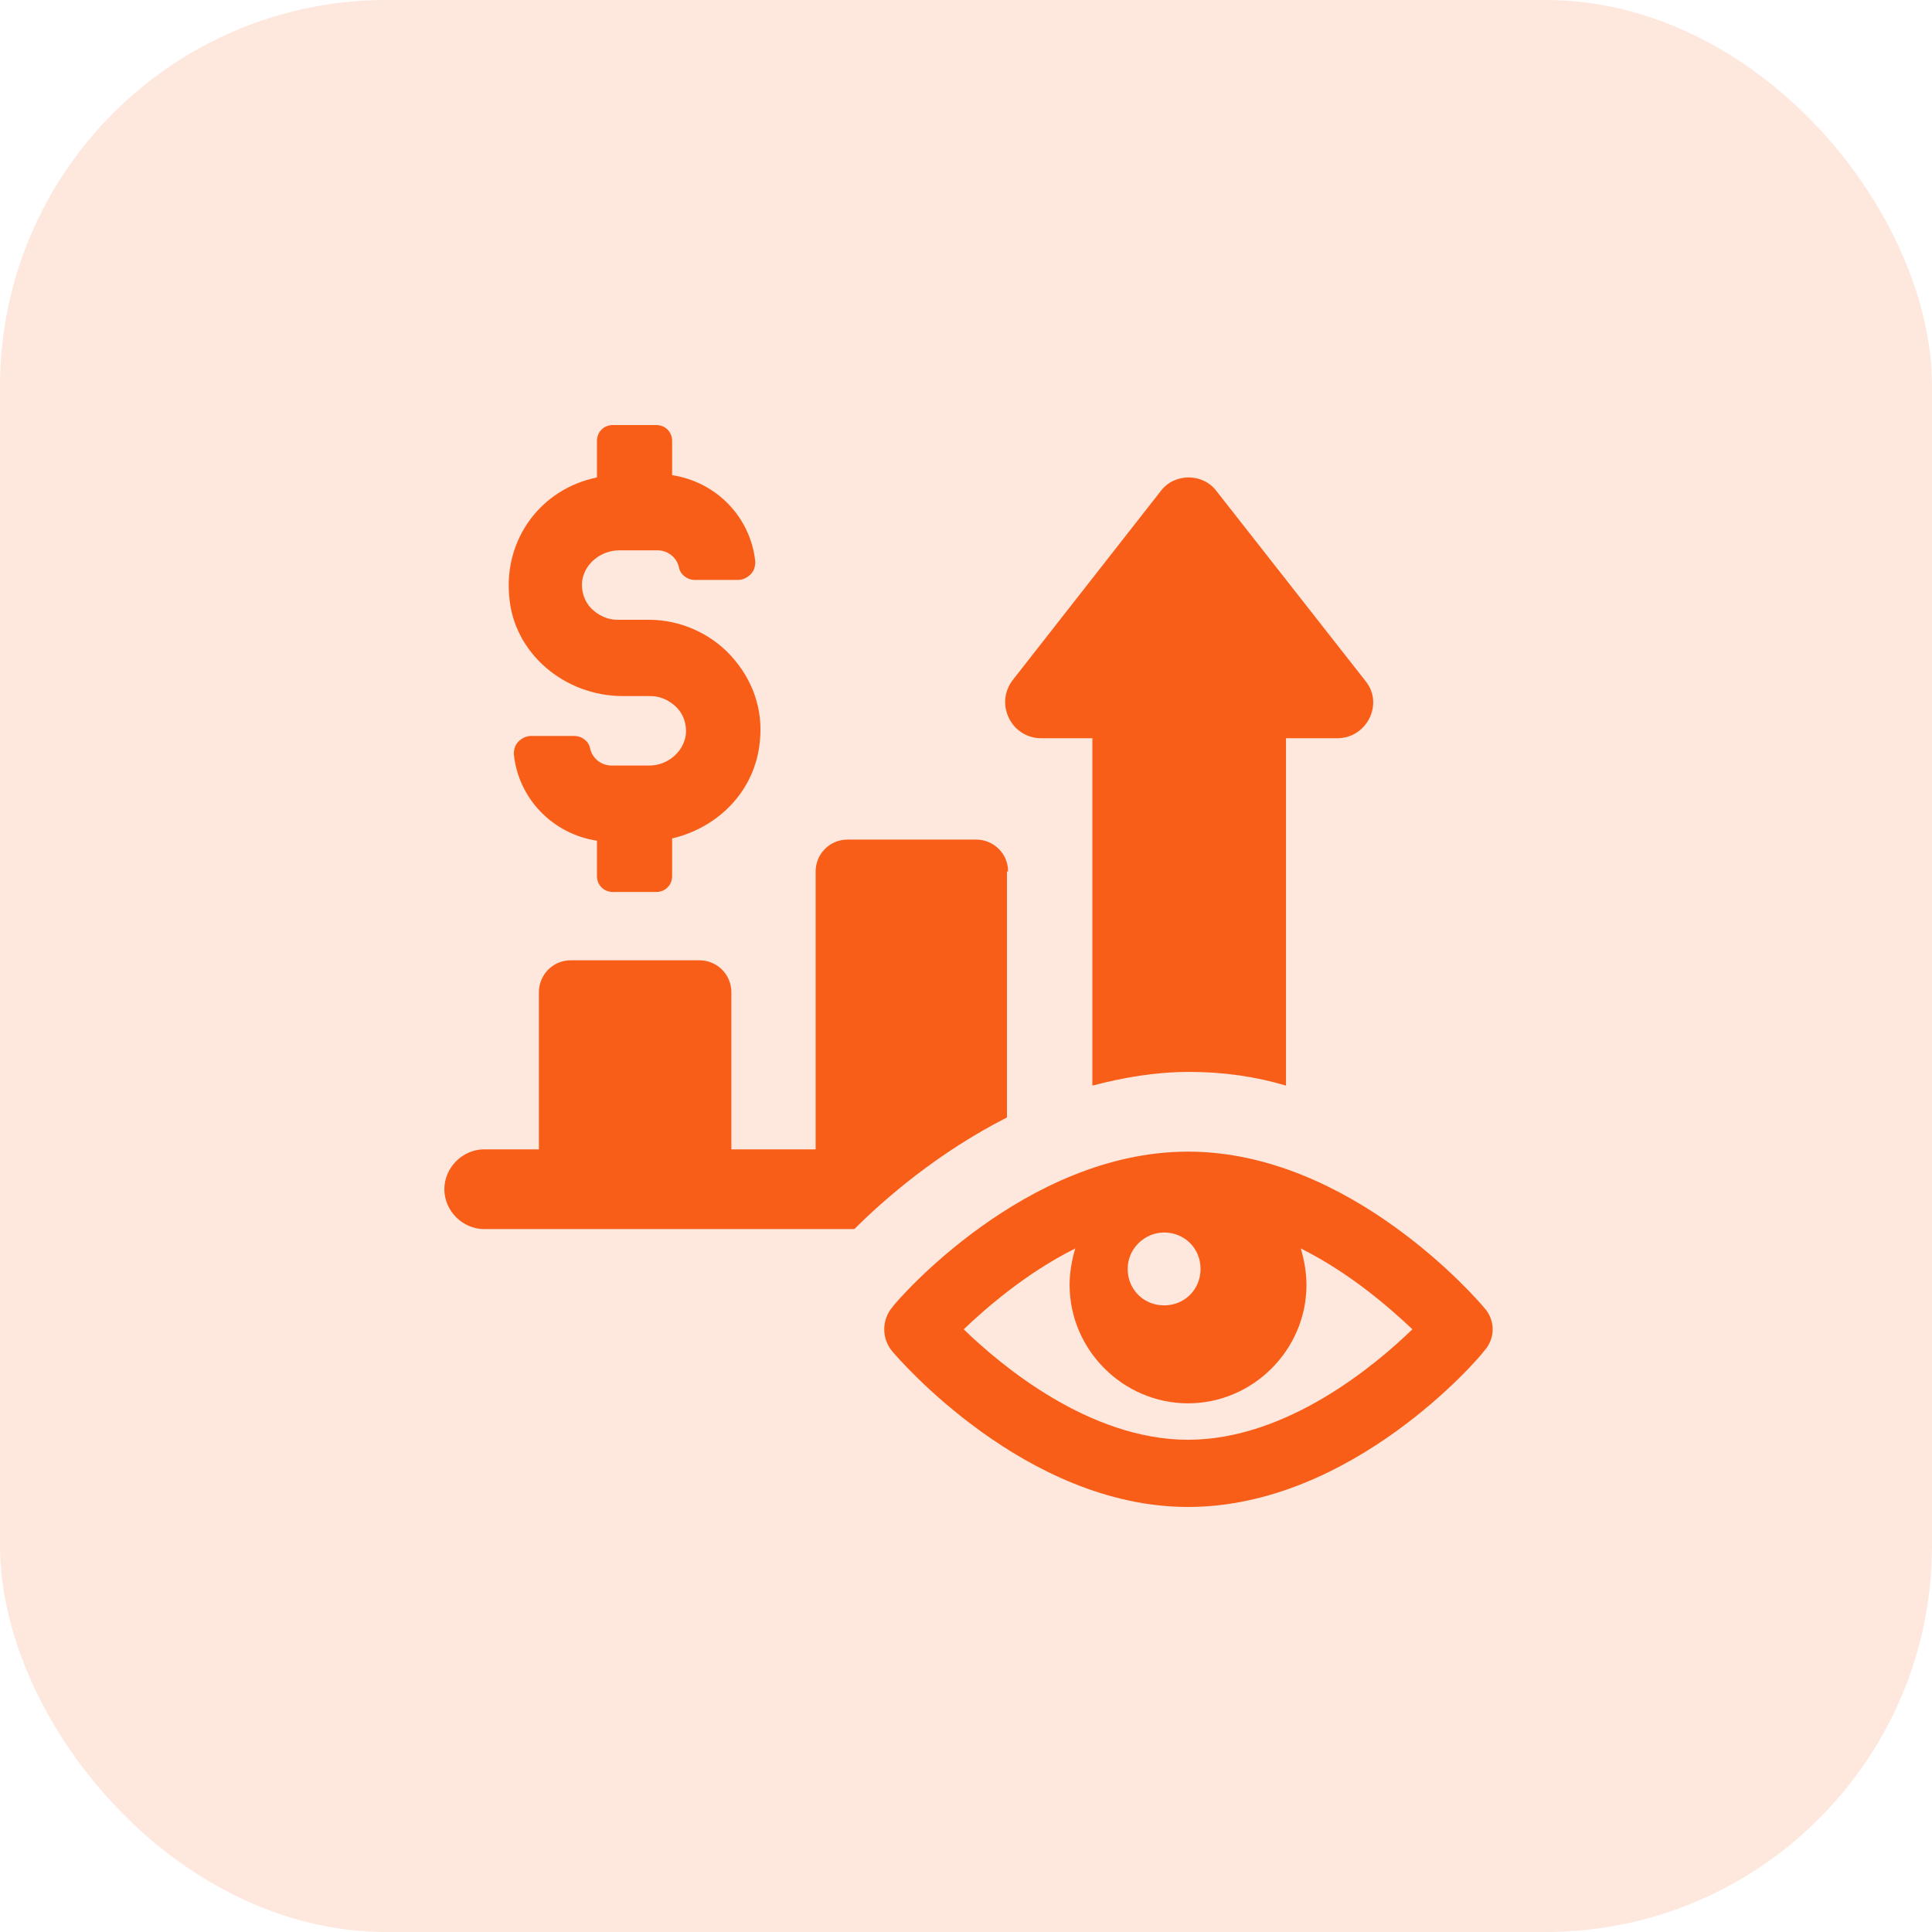<svg width="100" height="100" viewBox="0 0 100 100" fill="none" xmlns="http://www.w3.org/2000/svg">
<rect opacity="0.15" width="100" height="100" rx="20" fill="#F95E19"/>
<path d="M52.179 45.107C52.179 44.164 51.413 43.457 50.528 43.457H43.867C42.924 43.457 42.217 44.223 42.217 45.107V59.49H37.855V51.356C37.855 50.413 37.088 49.705 36.204 49.705H29.543C28.6 49.705 27.893 50.472 27.893 51.356V59.49H25.063C23.943 59.49 23 60.434 23 61.554C23 62.674 23.943 63.617 25.063 63.617H44.221C45.754 62.084 48.524 59.667 52.12 57.84V45.107H52.179Z" fill="#F95E19"/>
<path d="M53.889 38.211H56.541V56.19C58.133 55.777 59.783 55.482 61.552 55.482C63.32 55.482 64.971 55.718 66.562 56.19V38.211H69.215C70.747 38.211 71.632 36.442 70.689 35.263L62.966 25.419C62.259 24.476 60.785 24.476 60.078 25.419L52.415 35.204C51.472 36.442 52.356 38.211 53.889 38.211Z" fill="#F95E19"/>
<path d="M32.255 36.029H33.669C34.2 36.029 34.672 36.265 35.025 36.619C35.379 36.973 35.556 37.503 35.497 38.034C35.379 38.918 34.554 39.625 33.61 39.625H31.665C31.135 39.625 30.663 39.272 30.545 38.741C30.486 38.387 30.133 38.093 29.72 38.093H27.48C27.244 38.093 27.008 38.211 26.831 38.387C26.655 38.564 26.596 38.8 26.596 39.036C26.831 41.335 28.6 43.162 30.899 43.516V45.343C30.899 45.815 31.253 46.168 31.724 46.168H33.964C34.436 46.168 34.789 45.815 34.789 45.343V43.398C37.265 42.808 39.093 40.863 39.328 38.387C39.505 36.737 38.975 35.204 37.855 33.966C36.794 32.787 35.202 32.08 33.61 32.08H31.96C31.429 32.08 30.958 31.844 30.604 31.491C30.25 31.137 30.074 30.606 30.133 30.076C30.25 29.192 31.076 28.484 32.078 28.484H34.023C34.554 28.484 35.025 28.838 35.143 29.368C35.202 29.722 35.556 30.017 35.968 30.017H38.208C38.444 30.017 38.68 29.899 38.857 29.722C39.034 29.545 39.093 29.309 39.093 29.074C38.857 26.775 37.088 24.947 34.789 24.594V22.825C34.789 22.354 34.436 22 33.964 22H31.724C31.253 22 30.899 22.354 30.899 22.825V24.712C28.01 25.301 26.065 27.895 26.36 30.901C26.596 33.789 29.189 36.029 32.255 36.029Z" fill="#F95E19"/>
<path d="M76.819 67.684C76.524 67.331 69.922 59.608 61.493 59.608C53.063 59.608 46.402 67.331 46.166 67.684C45.636 68.333 45.636 69.276 46.166 69.924C46.461 70.278 53.063 78 61.493 78C69.981 78 76.583 70.278 76.819 69.924C77.408 69.276 77.408 68.333 76.819 67.684ZM60.255 63.794C61.316 63.794 62.141 64.619 62.141 65.68C62.141 66.741 61.316 67.566 60.255 67.566C59.194 67.566 58.368 66.741 58.368 65.68C58.368 64.619 59.253 63.794 60.255 63.794ZM61.493 74.522C56.364 74.522 51.766 70.632 49.88 68.804C51 67.743 53.063 65.916 55.657 64.619C55.48 65.208 55.362 65.857 55.362 66.505C55.362 69.865 58.133 72.636 61.493 72.636C64.853 72.636 67.623 69.865 67.623 66.505C67.623 65.857 67.505 65.208 67.328 64.619C69.922 65.916 71.985 67.743 73.105 68.804C71.219 70.632 66.621 74.522 61.493 74.522Z" fill="#F95E19"/>
</svg>
